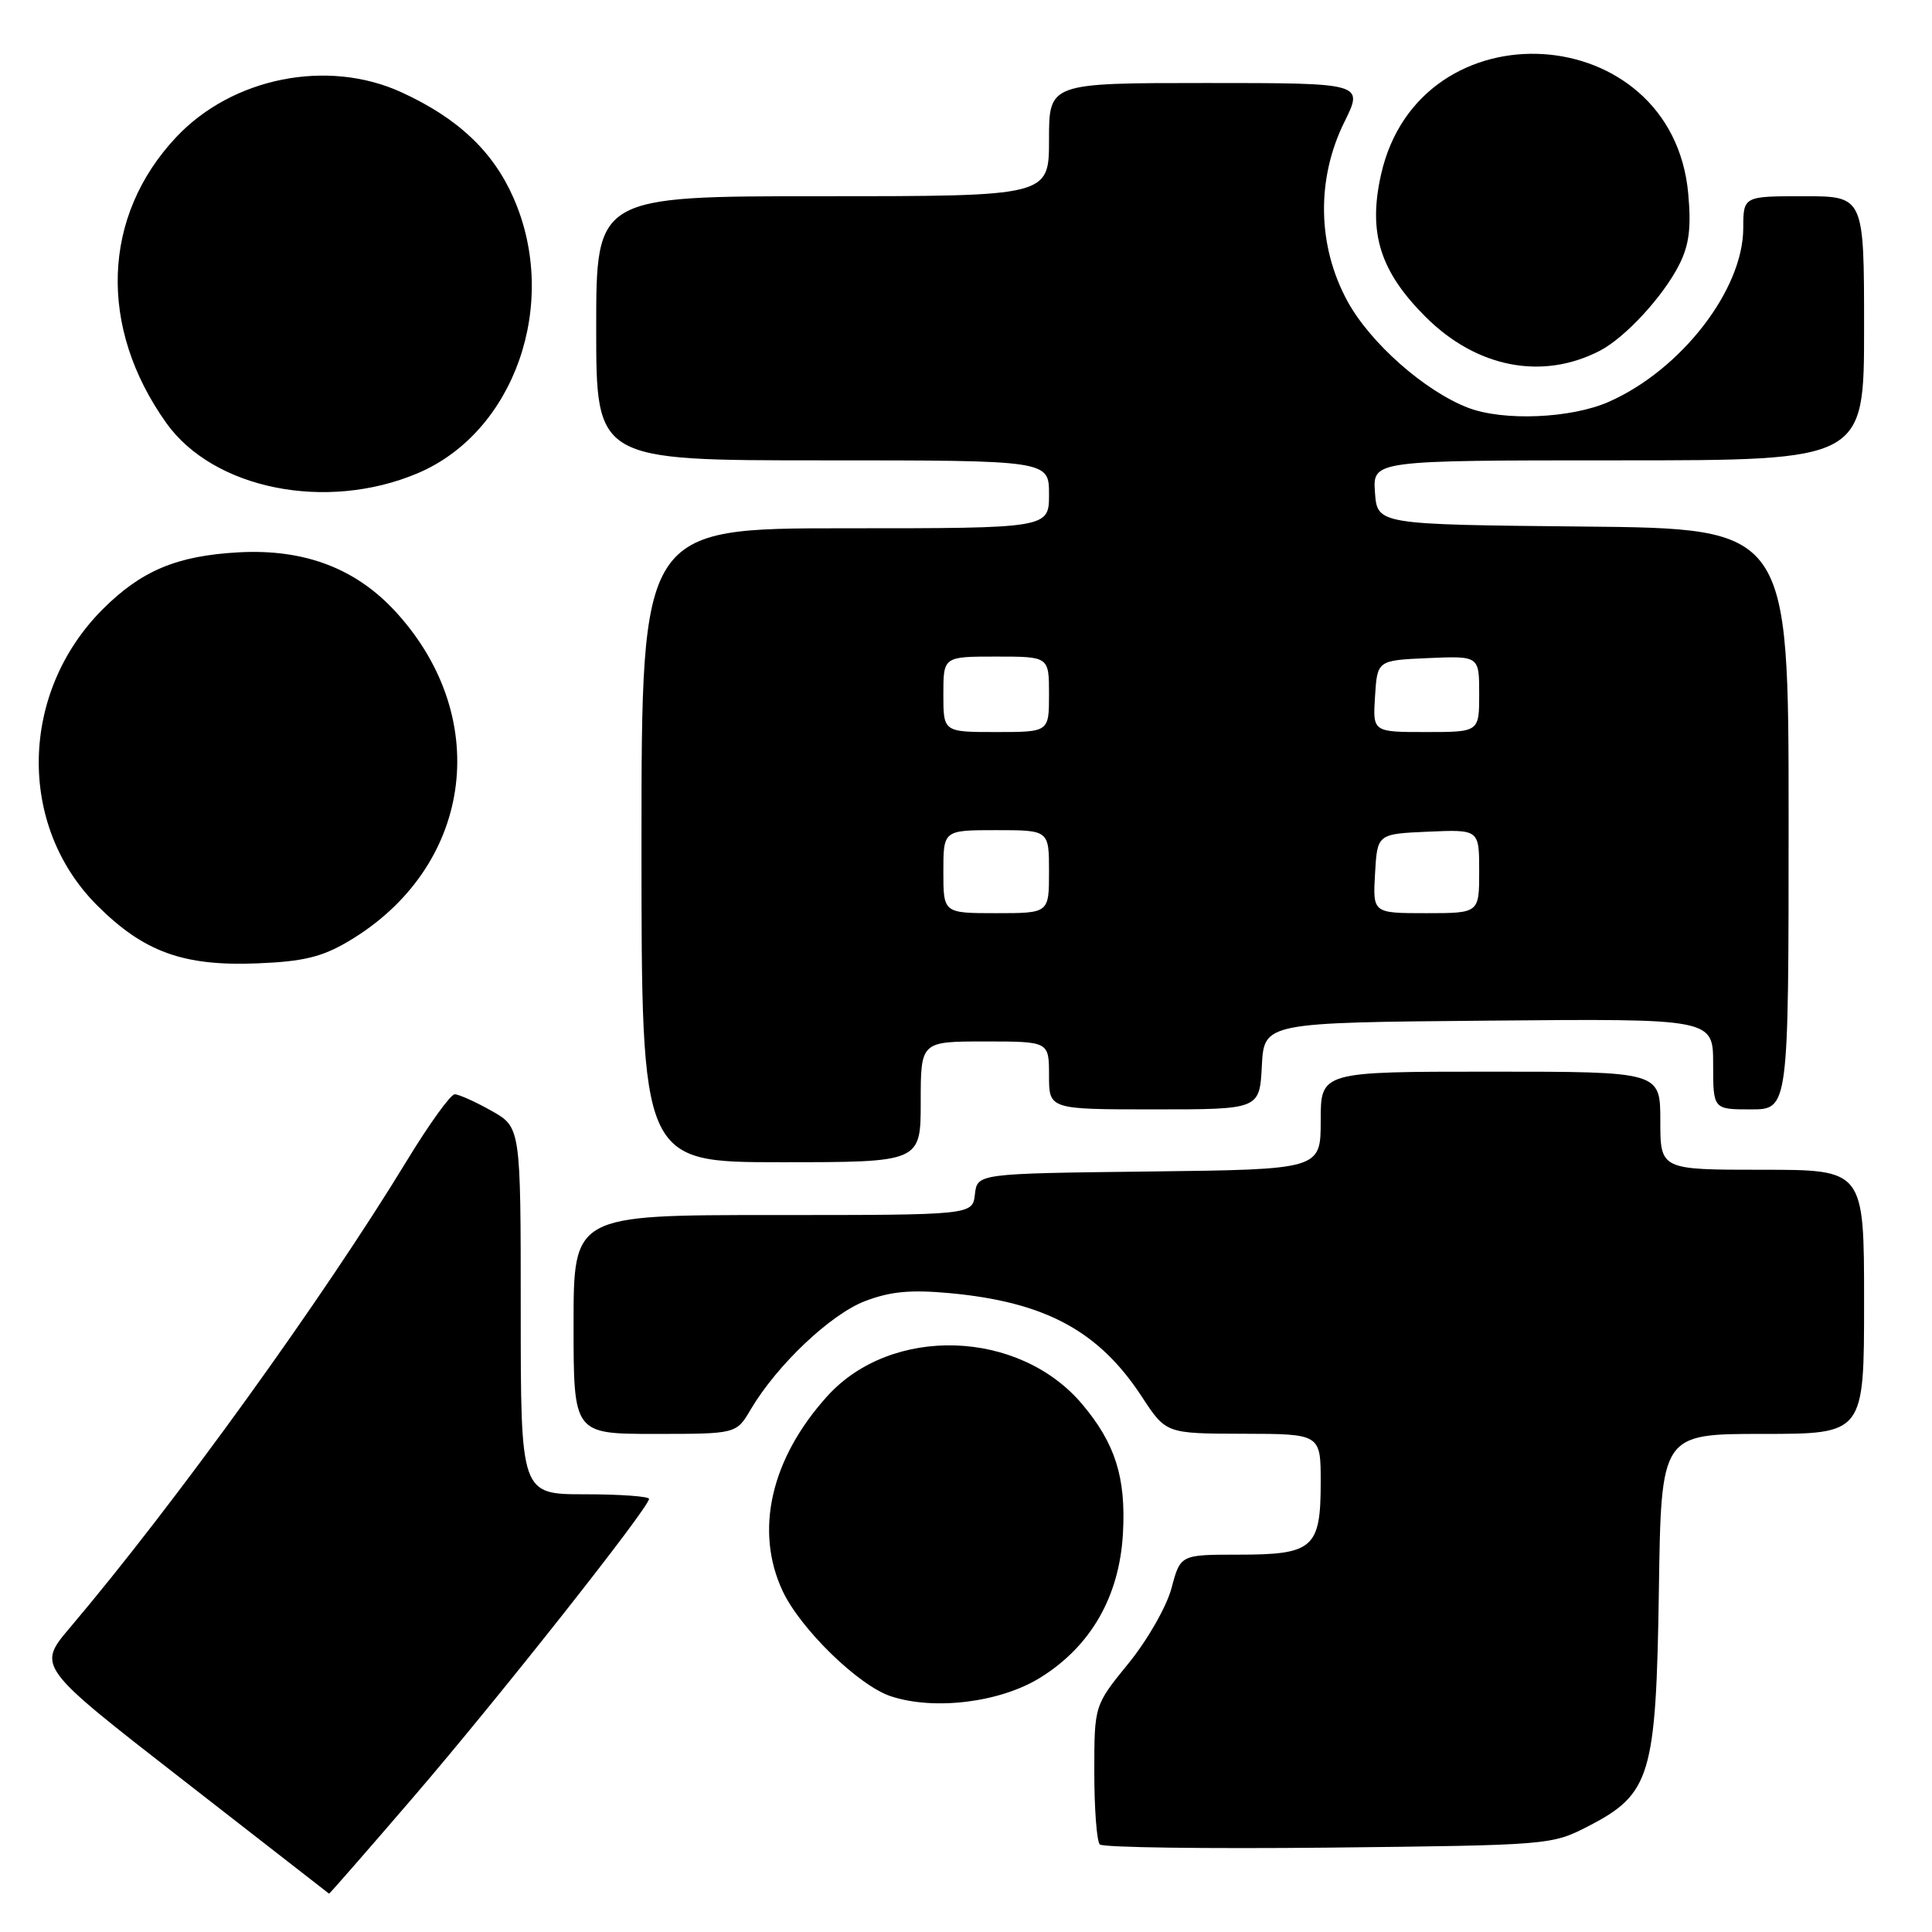 <?xml version="1.0" encoding="UTF-8" standalone="no"?>
<!DOCTYPE svg PUBLIC "-//W3C//DTD SVG 1.1//EN" "http://www.w3.org/Graphics/SVG/1.1/DTD/svg11.dtd" >
<svg xmlns="http://www.w3.org/2000/svg" xmlns:xlink="http://www.w3.org/1999/xlink" version="1.1" viewBox="0 0 256 256">
 <g >
 <path fill="currentColor"
d=" M 54.83 238.06 C 66.00 225.07 86.00 199.76 86.00 198.61 C 86.00 198.28 82.17 198.00 77.50 198.00 C 69.00 198.00 69.00 198.00 69.00 173.68 C 69.00 149.37 69.00 149.37 65.11 147.18 C 62.98 145.98 60.79 145.00 60.25 145.00 C 59.71 145.00 56.87 148.94 53.94 153.75 C 42.82 172.02 23.17 199.27 9.28 215.66 C 4.91 220.82 4.91 220.82 24.21 235.83 C 34.82 244.08 43.55 250.87 43.60 250.92 C 43.66 250.96 48.71 245.18 54.83 238.06 Z  M 210.44 241.99 C 218.73 237.72 219.44 235.34 219.81 210.75 C 220.11 190.00 220.11 190.00 233.56 190.00 C 247.00 190.00 247.00 190.00 247.00 172.50 C 247.00 155.00 247.00 155.00 233.50 155.00 C 220.00 155.00 220.00 155.00 220.00 148.50 C 220.00 142.00 220.00 142.00 197.50 142.00 C 175.00 142.00 175.00 142.00 175.00 148.48 C 175.00 154.96 175.00 154.96 152.25 155.23 C 129.50 155.50 129.50 155.50 129.18 158.25 C 128.87 161.00 128.87 161.00 102.43 161.00 C 76.00 161.00 76.00 161.00 76.00 175.50 C 76.00 190.00 76.00 190.00 86.78 190.00 C 97.57 190.00 97.57 190.00 99.48 186.75 C 102.94 180.89 110.05 174.15 114.61 172.41 C 117.98 171.12 120.66 170.87 125.87 171.35 C 138.51 172.53 145.60 176.35 151.30 185.07 C 154.50 189.96 154.50 189.96 164.75 189.98 C 175.00 190.00 175.00 190.00 175.00 196.43 C 175.00 205.13 174.01 206.00 164.14 206.00 C 156.41 206.00 156.41 206.00 155.23 210.44 C 154.57 212.90 152.04 217.33 149.52 220.42 C 145.00 225.97 145.00 225.97 145.00 234.82 C 145.00 239.69 145.33 244.00 145.73 244.40 C 146.13 244.80 159.76 244.99 176.01 244.82 C 205.31 244.50 205.60 244.48 210.44 241.99 Z  M 137.82 222.31 C 144.56 218.14 148.35 211.51 148.80 203.12 C 149.20 195.76 147.77 191.26 143.41 186.08 C 135.03 176.12 118.12 175.59 109.61 185.01 C 102.13 193.29 99.95 202.85 103.72 210.85 C 106.08 215.86 113.76 223.33 118.00 224.75 C 123.76 226.67 132.50 225.60 137.82 222.31 Z  M 122.00 146.00 C 122.00 138.00 122.00 138.00 130.50 138.00 C 139.00 138.00 139.00 138.00 139.00 142.50 C 139.00 147.00 139.00 147.00 152.95 147.00 C 166.90 147.00 166.90 147.00 167.20 141.25 C 167.50 135.50 167.50 135.50 197.25 135.24 C 227.00 134.97 227.00 134.97 227.00 140.99 C 227.00 147.00 227.00 147.00 232.00 147.00 C 237.00 147.00 237.00 147.00 237.00 108.52 C 237.00 70.03 237.00 70.03 209.75 69.77 C 182.50 69.50 182.50 69.50 182.19 65.25 C 181.89 61.00 181.89 61.00 214.44 61.00 C 247.00 61.00 247.00 61.00 247.00 43.50 C 247.00 26.00 247.00 26.00 239.00 26.00 C 231.00 26.00 231.00 26.00 230.99 30.25 C 230.97 38.40 222.76 49.01 213.18 53.24 C 208.19 55.45 199.19 55.83 194.50 54.02 C 188.76 51.80 181.55 45.43 178.54 39.90 C 174.55 32.58 174.40 23.71 178.14 16.16 C 180.69 11.00 180.69 11.00 159.85 11.00 C 139.00 11.00 139.00 11.00 139.00 18.50 C 139.00 26.00 139.00 26.00 109.00 26.00 C 79.00 26.00 79.00 26.00 79.00 43.50 C 79.00 61.00 79.00 61.00 109.00 61.00 C 139.00 61.00 139.00 61.00 139.00 65.50 C 139.00 70.00 139.00 70.00 112.00 70.00 C 85.00 70.00 85.00 70.00 85.00 112.00 C 85.00 154.00 85.00 154.00 103.50 154.00 C 122.00 154.00 122.00 154.00 122.00 146.00 Z  M 46.12 124.76 C 62.49 115.11 65.42 95.43 52.60 81.25 C 47.27 75.34 40.39 72.70 31.58 73.19 C 23.43 73.64 18.72 75.62 13.62 80.72 C 2.61 91.72 2.27 109.36 12.86 119.96 C 19.06 126.15 24.30 128.05 34.12 127.65 C 40.15 127.41 42.65 126.81 46.12 124.76 Z  M 55.29 62.73 C 68.19 57.31 74.18 40.20 68.05 26.24 C 65.34 20.06 60.67 15.65 53.18 12.22 C 43.41 7.75 30.80 10.26 23.36 18.16 C 13.51 28.63 12.99 43.35 22.03 56.04 C 28.27 64.81 43.20 67.82 55.29 62.73 Z  M 212.00 46.47 C 215.36 44.72 220.39 39.27 222.51 35.06 C 223.82 32.47 224.11 30.16 223.70 25.66 C 221.60 2.46 188.08 0.39 182.99 23.15 C 181.26 30.86 182.86 35.95 188.88 41.97 C 195.64 48.73 204.36 50.43 212.00 46.47 Z  M 125.00 115.50 C 125.00 110.00 125.00 110.00 132.00 110.00 C 139.00 110.00 139.00 110.00 139.00 115.50 C 139.00 121.00 139.00 121.00 132.00 121.00 C 125.00 121.00 125.00 121.00 125.00 115.50 Z  M 182.20 115.75 C 182.50 110.50 182.50 110.50 189.25 110.20 C 196.00 109.91 196.00 109.91 196.00 115.45 C 196.00 121.00 196.00 121.00 188.95 121.00 C 181.90 121.00 181.90 121.00 182.20 115.75 Z  M 125.00 92.00 C 125.00 87.00 125.00 87.00 132.00 87.00 C 139.00 87.00 139.00 87.00 139.00 92.00 C 139.00 97.00 139.00 97.00 132.00 97.00 C 125.00 97.00 125.00 97.00 125.00 92.00 Z  M 182.20 92.25 C 182.50 87.50 182.50 87.50 189.25 87.20 C 196.00 86.91 196.00 86.91 196.00 91.95 C 196.00 97.00 196.00 97.00 188.95 97.00 C 181.89 97.00 181.89 97.00 182.20 92.25 Z "/>
</g>
</svg>